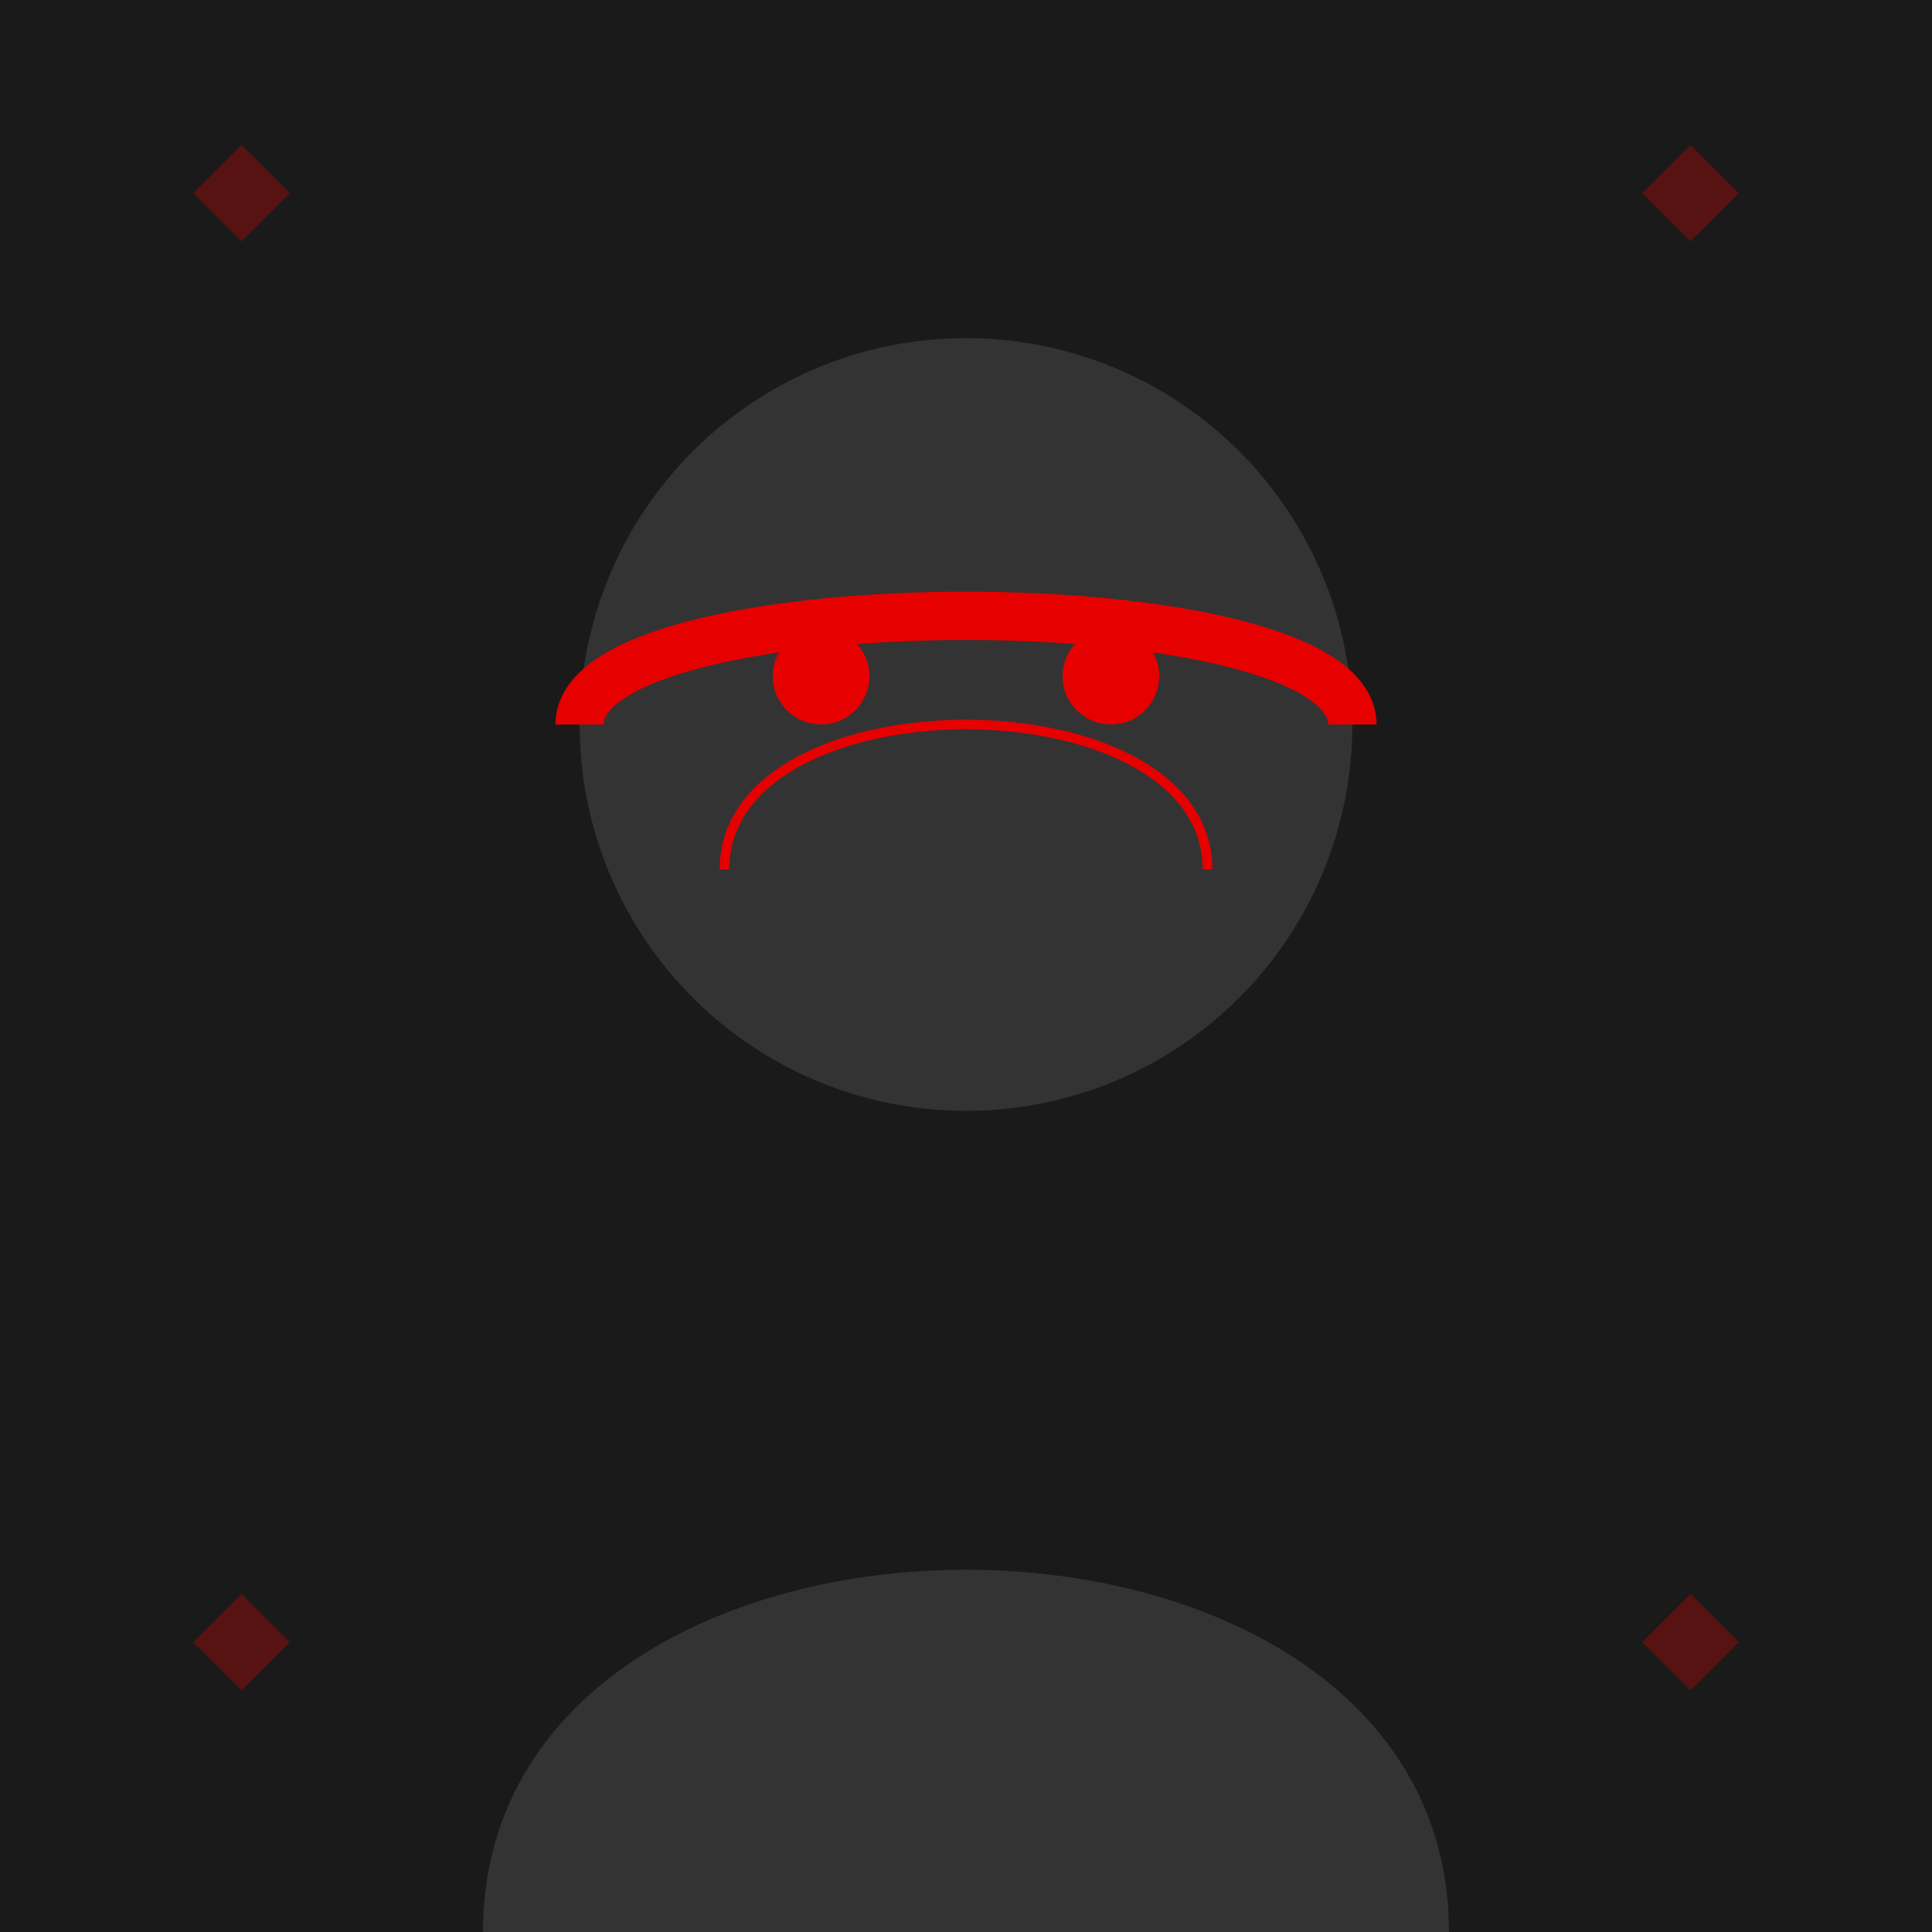 <svg xmlns="http://www.w3.org/2000/svg" viewBox="0 0 400 400" width="400" height="400">
  <!-- Background -->
  <rect width="400" height="400" fill="#1a1a1a" />
  
  <!-- Profile silhouette -->
  <circle cx="200" cy="150" r="80" fill="#333333" />
  <path d="M100 400 C100 300 300 300 300 400 Z" fill="#333333" />
  
  <!-- Headband -->
  <path d="M120 150 C120 120 280 120 280 150" stroke="#e60000" stroke-width="10" fill="none" />
  
  <!-- Ninja mask outline -->
  <path d="M150 180 C150 140 250 140 250 180" stroke="#e60000" stroke-width="2" fill="none" />
  
  <!-- Accent elements -->
  <circle cx="170" cy="140" r="10" fill="#e60000" />
  <circle cx="230" cy="140" r="10" fill="#e60000" />
  
  <!-- Ninja stars background elements -->
  <g fill="#e60000" opacity="0.3">
    <path d="M50 50 L60 40 L50 30 L40 40 Z" />
    <path d="M350 50 L360 40 L350 30 L340 40 Z" />
    <path d="M50 350 L60 340 L50 330 L40 340 Z" />
    <path d="M350 350 L360 340 L350 330 L340 340 Z" />
  </g>
</svg> 